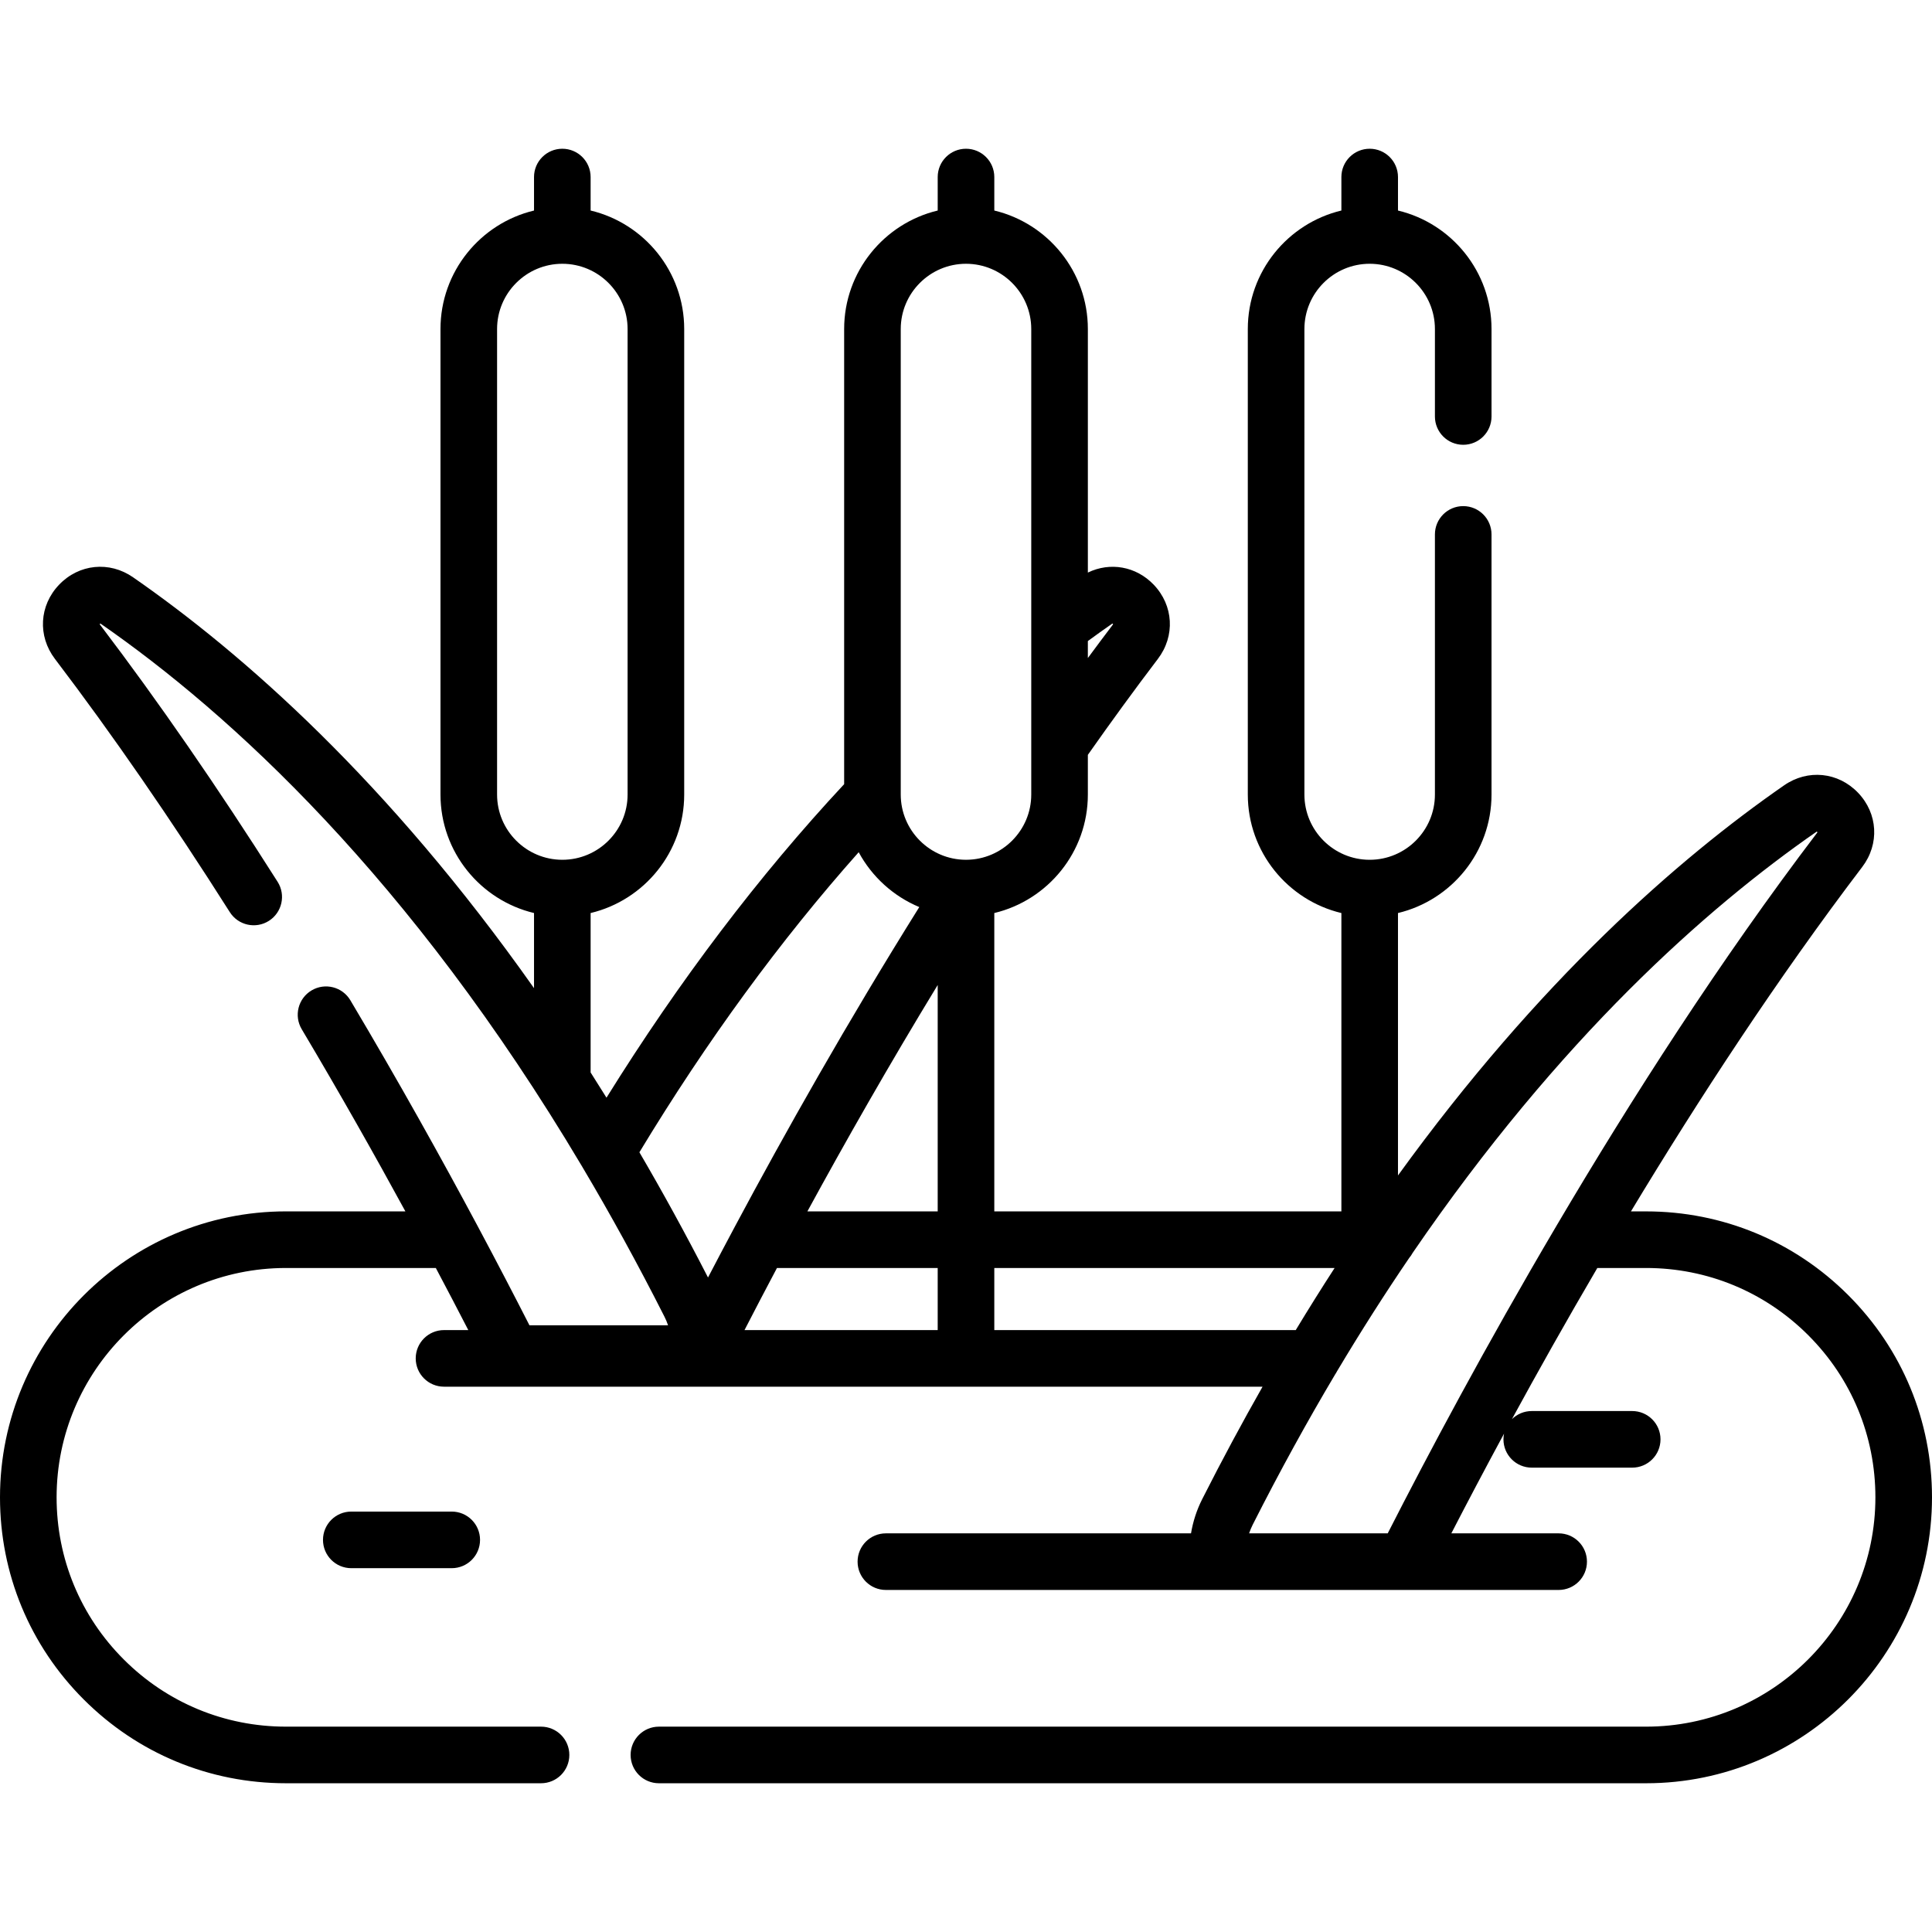 <?xml version="1.0" encoding="iso-8859-1"?>
<!-- Generator: Adobe Illustrator 19.0.0, SVG Export Plug-In . SVG Version: 6.00 Build 0)  -->
<svg version="1.1" id="Capa_1" xmlns="http://www.w3.org/2000/svg" xmlns:xlink="http://www.w3.org/1999/xlink" x="0px" y="0px"
	 viewBox="0 0 512 512" style="enable-background:new 0 0 512 512;" xml:space="preserve">
<g>
	<g>
		<path d="M489.804,343.227c-14.314-14.313-33.344-22.196-53.584-22.196h-4.003c18.045-29.924,38.851-61.766,61.293-91.276
			l0.001-0.002c4.618-6.075,4.163-14.163-1.108-19.668c-5.271-5.504-13.329-6.312-19.598-1.962
			c-28.03,19.445-64.903,51.663-102.324,103.381v-69.539c14.198-3.394,24.788-16.182,24.788-31.404v-68.936
			c0-4.143-3.357-7.5-7.5-7.5s-7.5,3.357-7.5,7.5v68.936c0,9.519-7.73,17.264-17.242,17.292c-0.016,0-0.03-0.002-0.046-0.002
			c-0.017,0-0.034,0.002-0.051,0.002c-9.515-0.025-17.248-7.771-17.248-17.292V87.197c0-9.536,7.758-17.294,17.294-17.294
			c9.535,0,17.293,7.758,17.293,17.294v23.177c0,4.143,3.357,7.5,7.5,7.5s7.5-3.357,7.5-7.5V87.197
			c0-15.223-10.59-28.011-24.788-31.404v-8.874c0-4.143-3.357-7.5-7.5-7.5s-7.5,3.357-7.5,7.5v8.872
			c-14.203,3.39-24.799,16.18-24.799,31.406v123.362c0,15.226,10.596,28.017,24.799,31.406v79.063H263.5v-79.064
			c14.2-3.392,24.793-16.18,24.793-31.404v-10.516c6.209-8.836,12.444-17.389,18.558-25.428c4.618-6.075,4.163-14.163-1.108-19.668
			c-4.687-4.895-11.575-6.064-17.449-3.209V87.197c0-15.225-10.593-28.013-24.793-31.404v-8.874c0-4.143-3.357-7.5-7.5-7.5
			s-7.5,3.357-7.5,7.5v8.874c-14.2,3.392-24.793,16.18-24.793,31.404v120.617c-22.577,24.229-43.718,52.122-62.982,83.085
			c-1.404-2.26-2.809-4.498-4.215-6.699c0.002-0.065,0.01-0.128,0.01-0.193v-42.042c14.203-3.39,24.799-16.179,24.799-31.405V87.197
			c0-15.226-10.596-28.016-24.799-31.405v-8.873c0-4.143-3.357-7.5-7.5-7.5s-7.5,3.357-7.5,7.5v8.875
			c-14.198,3.394-24.788,16.181-24.788,31.403V210.56c0,15.223,10.59,28.01,24.788,31.403v19.909
			c-38.762-54.953-77.245-88.758-106.257-108.884c-6.269-4.35-14.328-3.54-19.598,1.962c-5.271,5.506-5.726,13.594-1.106,19.67
			c15.134,19.9,30.726,42.478,46.343,67.104c2.219,3.498,6.852,4.535,10.351,2.317c3.498-2.219,4.535-6.853,2.317-10.351
			c-15.844-24.983-31.681-47.913-47.07-68.149c-0.035-0.046-0.062-0.085-0.08-0.116c0.043-0.066,0.113-0.14,0.178-0.186
			c0.03,0.017,0.069,0.041,0.116,0.073c34.133,23.679,81.914,67.096,127.429,143.622c0.079,0.144,0.161,0.285,0.25,0.423
			c7.314,12.318,14.568,25.489,21.697,39.574c0.376,0.742,0.694,1.507,0.953,2.286H140.31c-3.844-7.542-8.409-16.332-13.602-26.051
			c-0.063-0.125-0.128-0.248-0.197-0.369c-9.355-17.497-20.739-37.993-33.665-59.717c-2.117-3.559-6.721-4.729-10.28-2.61
			c-3.559,2.119-4.729,6.721-2.61,10.28c10.211,17.164,19.451,33.551,27.475,48.277H75.78C33.995,321.029,0,355.023,0,396.81
			c0,20.246,7.884,39.273,22.196,53.574c14.315,14.313,33.344,22.196,53.584,22.196h67.6c4.143,0,7.5-3.357,7.5-7.5
			s-3.357-7.5-7.5-7.5h-67.6c-16.233,0-31.496-6.322-42.979-17.806C21.322,428.305,15,413.047,15,396.81
			c0-33.514,27.266-60.779,60.78-60.779h39.717c3.128,5.894,6.003,11.403,8.607,16.457h-6.435c-4.143,0-7.5,3.357-7.5,7.5
			s3.357,7.5,7.5,7.5h216.923c-5.384,9.467-10.723,19.387-15.992,29.796c-1.459,2.878-2.444,5.937-2.969,9.071H234.77
			c-4.143,0-7.5,3.357-7.5,7.5s3.357,7.5,7.5,7.5h178.29c4.143,0,7.5-3.357,7.5-7.5s-3.357-7.5-7.5-7.5h-28.441
			c4.095-7.932,8.761-16.801,13.964-26.414c-0.098,0.485-0.151,0.986-0.151,1.5c0,4.143,3.357,7.5,7.5,7.5h26.619
			c4.143,0,7.5-3.357,7.5-7.5s-3.357-7.5-7.5-7.5h-26.619c-2.05,0-3.906,0.824-5.26,2.157c6.763-12.413,14.352-25.928,22.635-40.068
			h12.913c16.233,0,31.496,6.322,42.979,17.806C490.678,365.305,497,380.565,497,396.81c0,33.509-27.266,60.771-60.78,60.771h-261.6
			c-4.143,0-7.5,3.357-7.5,7.5s3.357,7.5,7.5,7.5h261.6c41.785,0,75.78-33.99,75.78-75.771
			C512,376.557,504.116,357.526,489.804,343.227z M288.293,169.887c2.207-1.62,4.353-3.156,6.401-4.574
			c0.048-0.032,0.087-0.057,0.117-0.073c0.064,0.046,0.135,0.119,0.178,0.186c-0.019,0.03-0.044,0.069-0.079,0.115
			c-2.192,2.882-4.402,5.846-6.617,8.845V169.887z M149.07,227.851c-0.017,0-0.034-0.002-0.051-0.002
			c-0.016,0-0.03,0.002-0.046,0.002c-9.511-0.028-17.242-7.772-17.242-17.29V87.197c0-9.535,7.758-17.293,17.293-17.293
			c9.536,0,17.294,7.758,17.294,17.293V210.56C166.318,220.08,158.585,227.827,149.07,227.851z M194.799,324.969
			c-2.518,4.713-4.911,9.25-7.17,13.582c-5.987-11.665-12.059-22.72-18.181-33.186c17.804-29.437,37.301-56.123,58.114-79.52
			c3.51,6.505,9.187,11.673,16.058,14.536c-19.102,30.554-35.671,59.973-48.807,84.561
			C194.808,324.951,194.803,324.961,194.799,324.969z M248.5,352.487h-51.198c2.653-5.154,5.525-10.656,8.601-16.457H248.5V352.487z
			 M248.5,321.029h-34.533c9.962-18.288,21.579-38.726,34.533-59.995V321.029z M256,227.849c-0.013,0-0.026,0.002-0.04,0.002
			c-0.01,0-0.019,0-0.029,0c-9.503-0.038-17.224-7.778-17.224-17.29V87.197c0-9.535,7.758-17.293,17.293-17.293
			c9.535,0,17.293,7.758,17.293,17.293v110.305c-0.001,0.042,0,0.084,0,0.125v12.933c0,9.519-7.732,17.264-17.245,17.291
			C256.032,227.851,256.016,227.849,256,227.849z M263.5,352.487v-16.457h90.187c-3.442,5.31-6.877,10.794-10.301,16.457H263.5z
			 M412.565,324.711c-0.057,0.096-0.116,0.189-0.169,0.287c-18.724,31.755-34.072,60.629-44.638,81.358h-36.733v-0.002
			c0.26-0.782,0.579-1.549,0.956-2.294c7.177-14.18,14.48-27.433,21.844-39.821c0.18-0.261,0.341-0.536,0.488-0.819
			c6.348-10.643,12.738-20.641,19.129-30.035c0.349-0.41,0.656-0.857,0.911-1.336c39.012-56.993,77.95-91.448,107.002-111.602
			c0.048-0.032,0.087-0.057,0.117-0.073c0.064,0.046,0.135,0.119,0.178,0.186c-0.019,0.031-0.045,0.07-0.08,0.117l0.001-0.002
			C455.886,254.449,432.347,291.177,412.565,324.711z"/>
	</g>
</g>
<g>
	<g>
		<path d="M119.716,400.584h-26.62c-4.143,0-7.5,3.357-7.5,7.5s3.357,7.5,7.5,7.5h26.62c4.143,0,7.5-3.357,7.5-7.5
			S123.859,400.584,119.716,400.584z"/>
	</g>
</g>
<g>
</g>
<g>
</g>
<g>
</g>
<g>
</g>
<g>
</g>
<g>
</g>
<g>
</g>
<g>
</g>
<g>
</g>
<g>
</g>
<g>
</g>
<g>
</g>
<g>
</g>
<g>
</g>
<g>
</g>
</svg>

